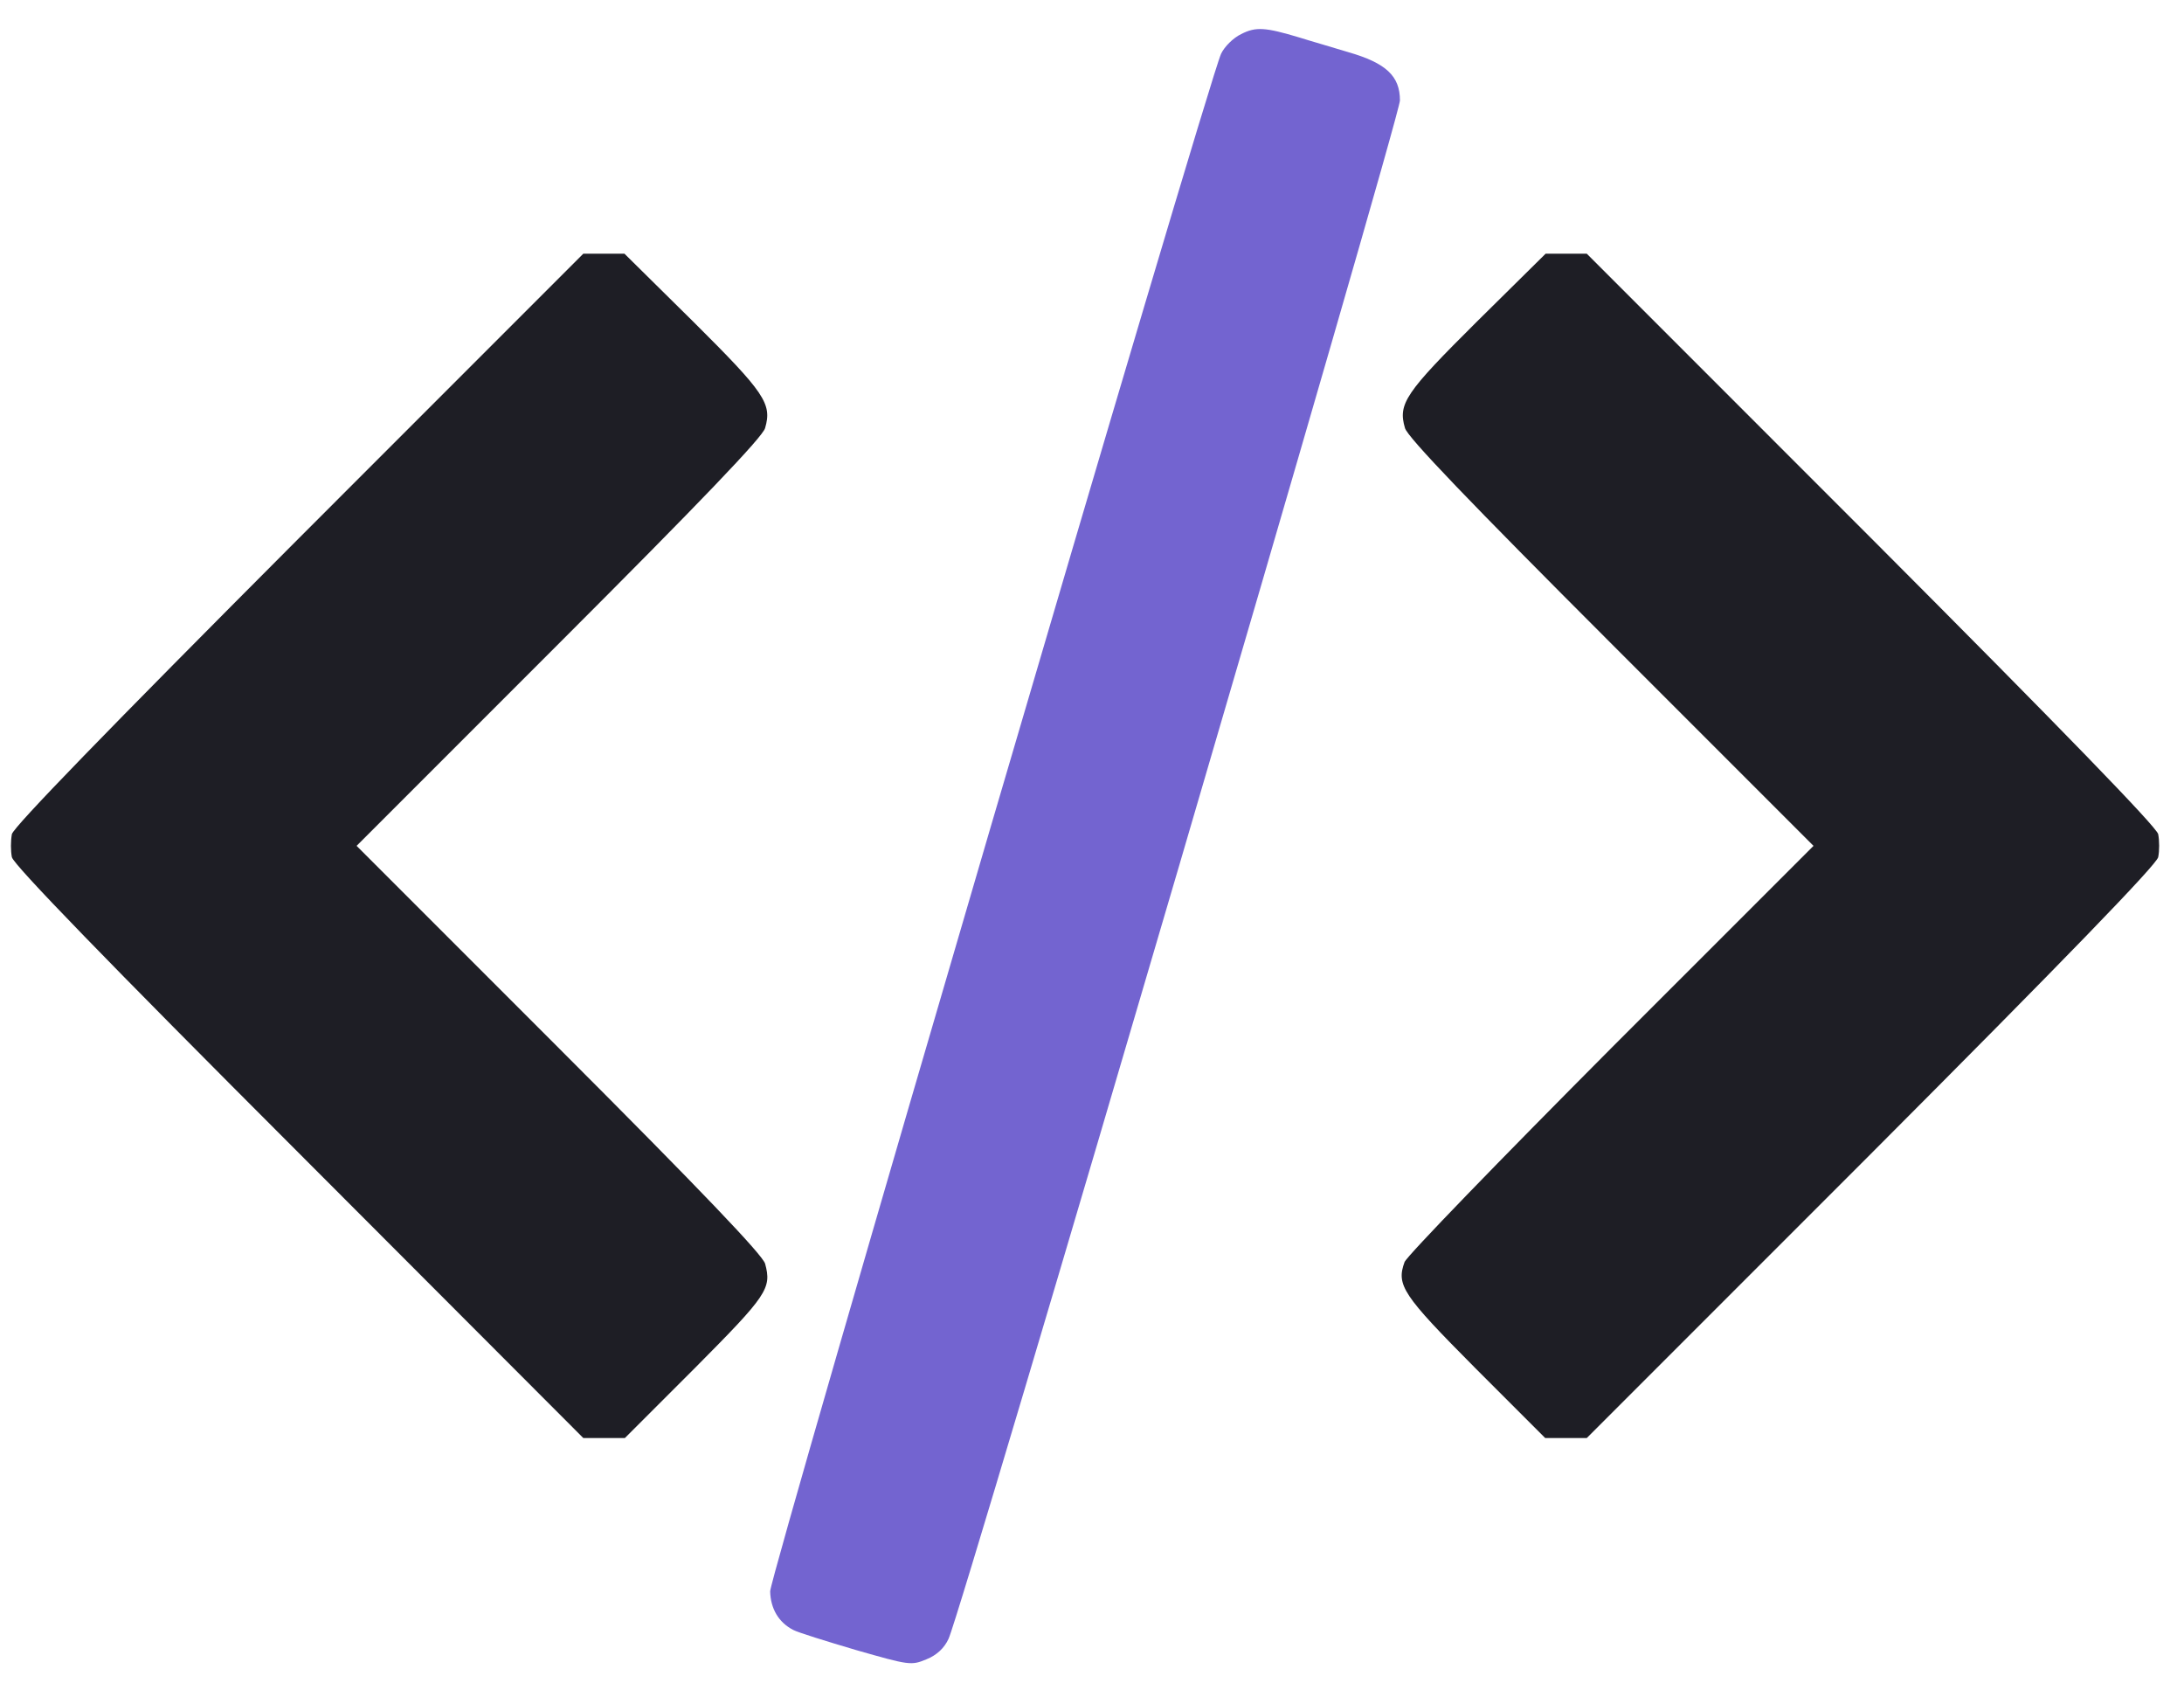 <svg width="61" height="47" viewBox="0 0 61 47" fill="none" xmlns="http://www.w3.org/2000/svg">
<path d="M34.668 0.951C34.445 1.057 34.199 1.303 34.105 1.502C33.73 2.312 21.511 43.977 21.511 44.434C21.522 44.915 21.745 45.302 22.156 45.513C22.285 45.583 23.082 45.83 23.915 46.076C25.392 46.498 25.451 46.51 25.873 46.334C26.166 46.217 26.377 46.017 26.494 45.759C26.87 44.962 39.101 3.273 39.101 2.804C39.101 2.124 38.714 1.76 37.658 1.456C37.201 1.315 36.58 1.139 36.286 1.045C35.348 0.764 35.078 0.74 34.668 0.951Z" fill="#7364D0"/>
<path d="M8.353 15.024C2.971 20.418 0.391 23.08 0.332 23.291C0.297 23.479 0.297 23.76 0.332 23.936C0.391 24.159 2.971 26.821 8.353 32.203L16.292 40.154H17.453L19.412 38.196C21.428 36.167 21.558 35.979 21.37 35.287C21.299 35.041 19.611 33.27 15.624 29.283L9.96 23.619L15.624 17.955C19.529 14.05 21.311 12.197 21.37 11.951C21.569 11.271 21.358 10.966 19.365 8.984L17.441 7.084H16.292L8.353 15.024Z" fill="#1E1E25"/>
<path d="M41.247 8.984C39.253 10.966 39.042 11.271 39.241 11.951C39.3 12.197 41.083 14.05 44.988 17.955L50.652 23.619L44.999 29.271C41.892 32.391 39.3 35.065 39.23 35.24C38.995 35.885 39.171 36.155 41.2 38.196L43.158 40.154H44.319L52.258 32.215C57.641 26.821 60.221 24.159 60.279 23.936C60.315 23.76 60.315 23.479 60.279 23.291C60.221 23.08 57.641 20.418 52.258 15.024L44.319 7.084H43.17L41.247 8.984Z" fill="#1E1E25"/>
</svg>

